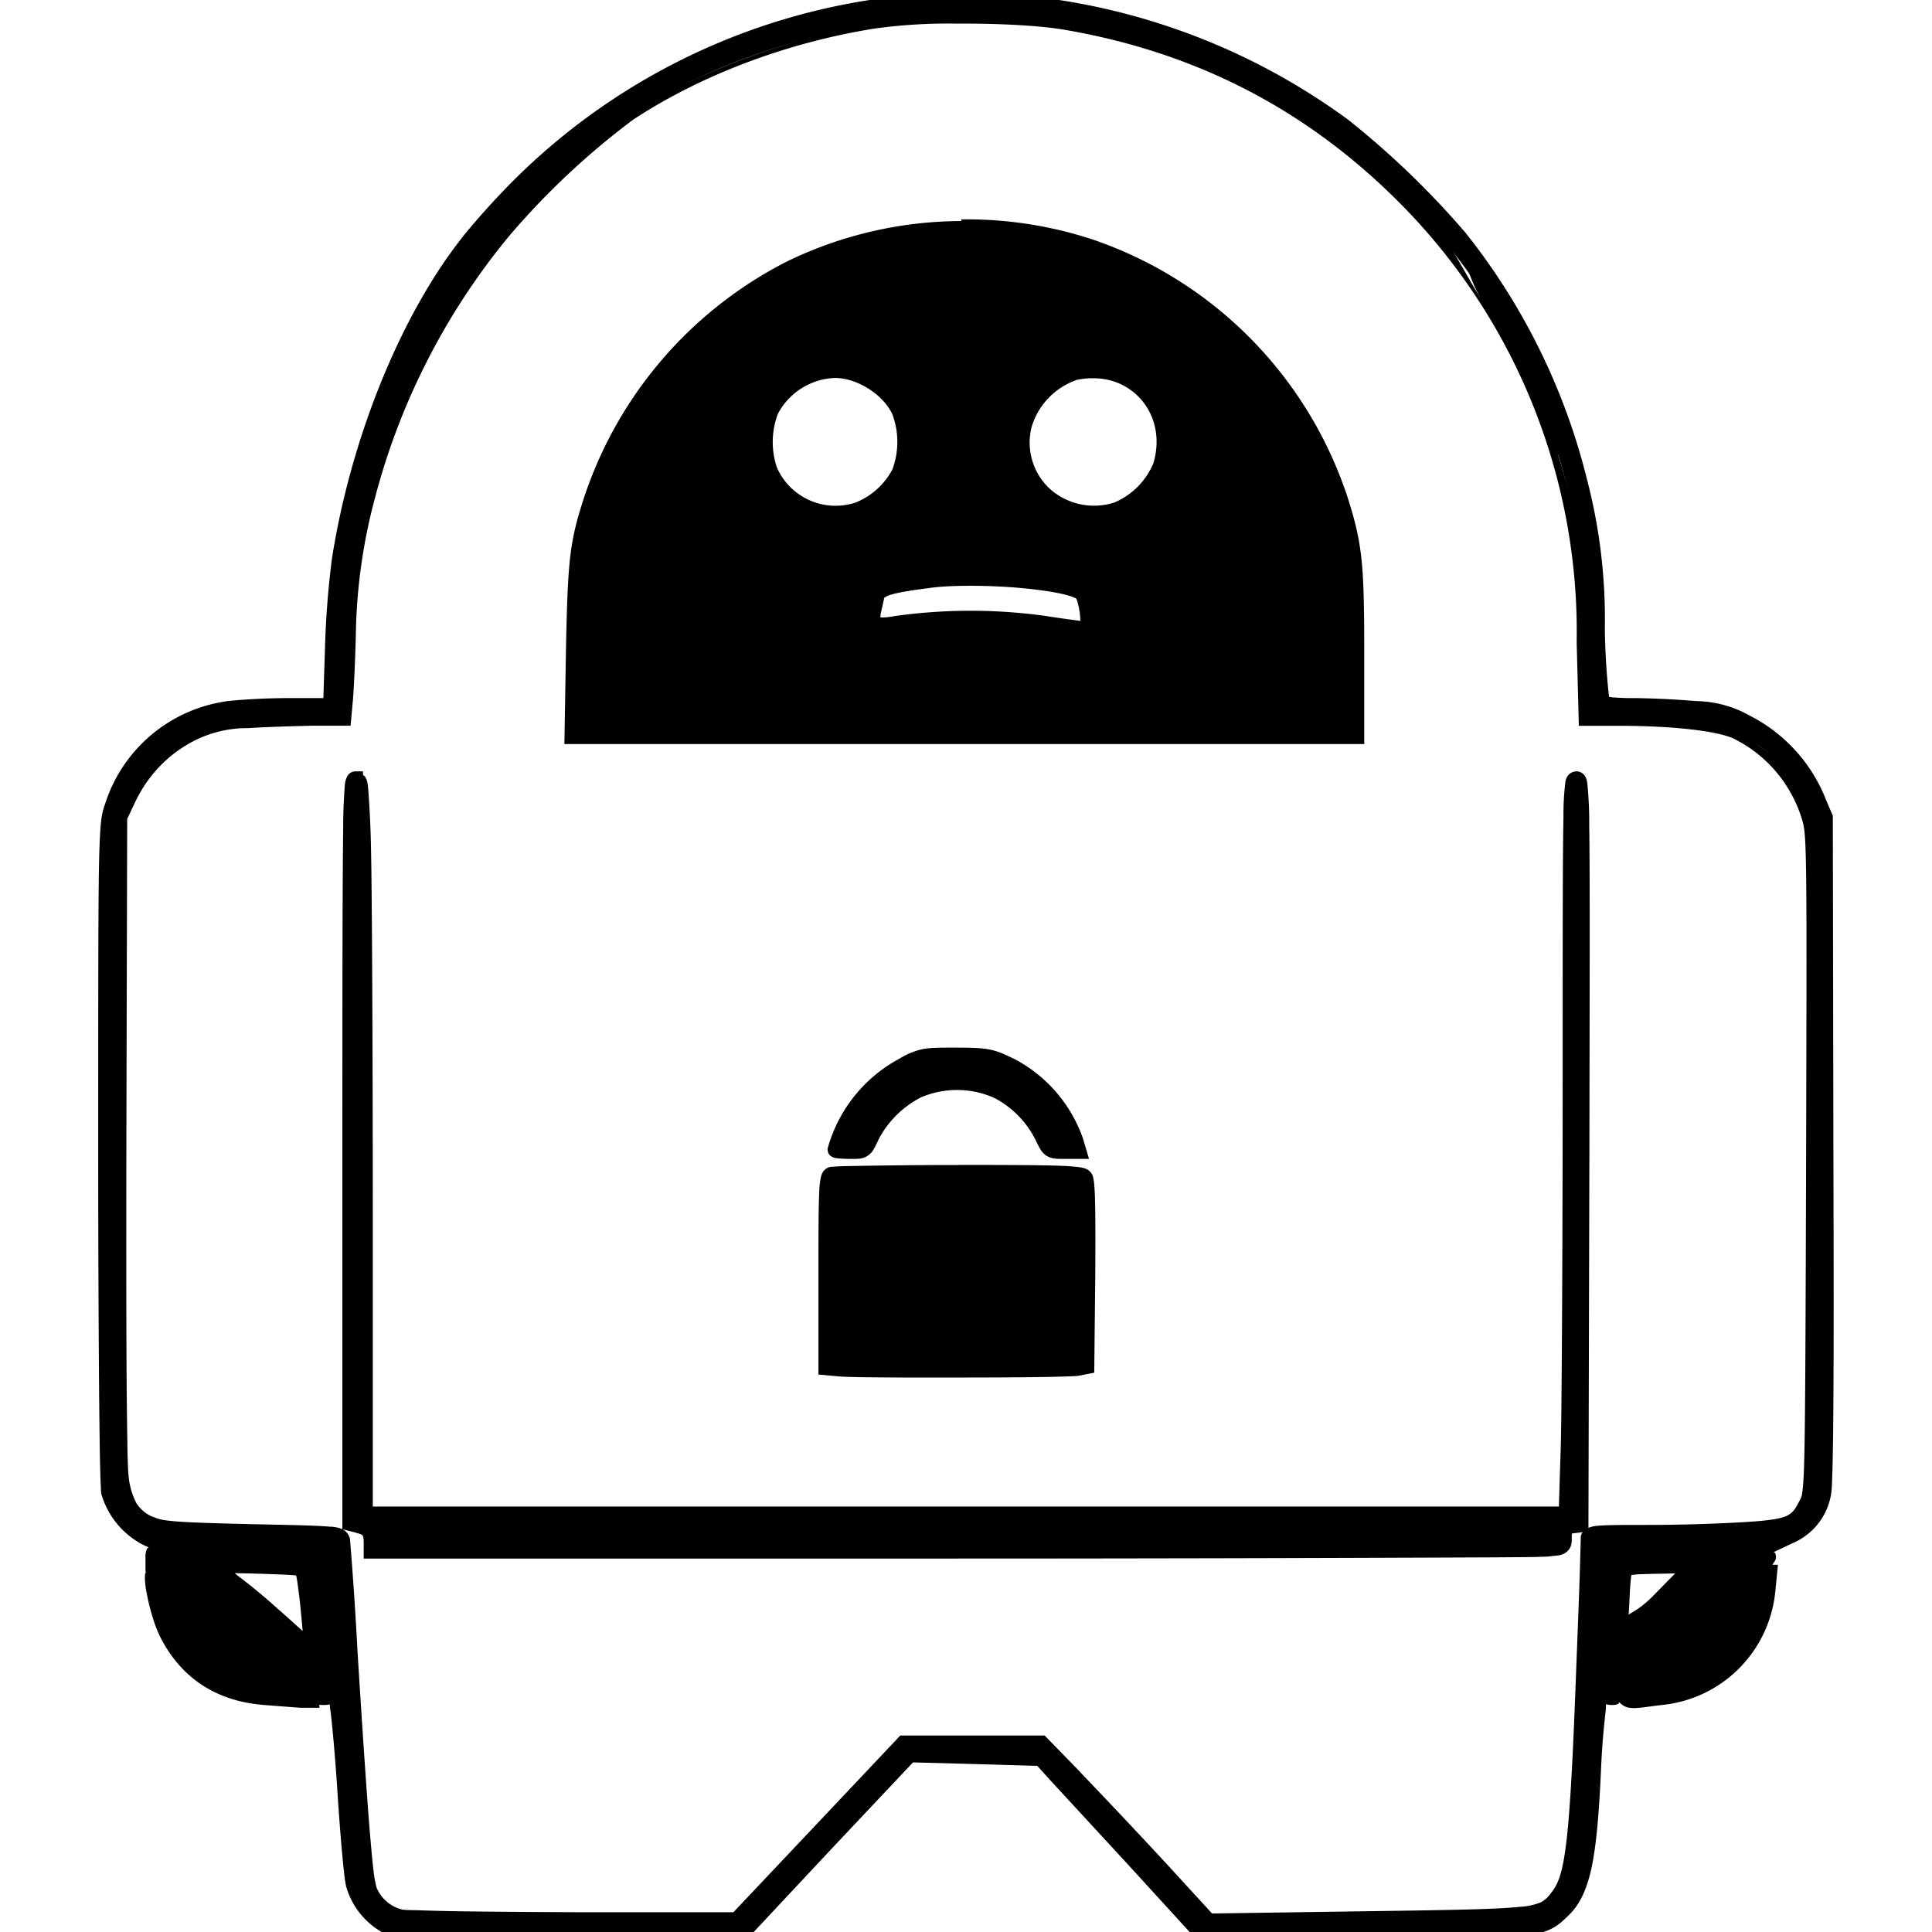 <svg xmlns="http://www.w3.org/2000/svg" viewBox="0 0 24 24"><g color="#000" font-weight="400" font-family="sans-serif" paint-order="stroke markers fill"><path style="line-height:normal;font-variant-ligatures:normal;font-variant-position:normal;font-variant-caps:normal;font-variant-numeric:normal;font-variant-alternates:normal;font-variant-east-asian:normal;font-feature-settings:normal;font-variation-settings:normal;text-indent:0;text-align:start;text-decoration-line:none;text-decoration-style:solid;text-decoration-color:#000;text-transform:none;text-orientation:mixed;white-space:normal;shape-padding:0;shape-margin:0;inline-size:0;isolation:auto;mix-blend-mode:normal;solid-color:#000;solid-opacity:1" d="M12.002-.094A7.993 7.993 0 006.391 2.23a9.665 9.665 0 00-.635.7v.002c-.775.972-1.401 2.514-1.635 4.023v.004c-.046.365-.074.73-.084 1.098l-.02.615h-.404a8.11 8.11 0 00-.79.037l-.003.002h-.002a1.857 1.857 0 00-1.511 1.271.882.882 0 00-.051.221c-.012.106-.02.261-.026.535-.01.548-.01 1.57-.01 3.588 0 1.31.006 2.344.012 3.06.004.36.007.638.012.835.002.098.005.176.008.232.003.057 0 .079.01.12l.002.001v.002c.073.236.228.439.437.57.051.037.1.053.147.077-.004.005-.015.004-.018.01a.218.218 0 00-.023.107v.181h.006c-.004.016-.011.033-.012.047a.596.596 0 00.002.09c.005.065.019.14.037.22.036.162.09.337.152.46.259.508.694.795 1.287.842l.457.035h.233l-.004-.037a.666.666 0 00.055.002c.023 0 .045 0 .076-.008.002.017.005.061.008.074.016.098.063.604.093 1.092v.002c.017.246.035.488.053.681.018.194.032.33.047.399v.004a.953.953 0 00.455.582l.002.002c.037.019.084.039.152.05.069.012.161.019.313.024.302.01.84.012 1.865.012h2.191l1.06-1.133 1.007-1.068.771.021.772.022.164.181.99 1.074.822.9 2.09-.007c1.134-.006 1.683-.008 1.996-.041.313-.033.41-.124.541-.252.134-.13.222-.31.282-.586.059-.276.092-.65.117-1.19.01-.256.03-.514.06-.769v-.004c.002-.01.003-.059.004-.072.025.007.047.01.065.01.023 0 .05.002.086-.014.007-.003.008-.014.015-.02a.2.2 0 00.106.065.379.379 0 00.113.006c.08-.005.176-.022.309-.037a1.57 1.57 0 001.408-1.405l.033-.337h-.068c.014-.025.036-.051.039-.065.002-.013.01-.038-.004-.078-.003-.008-.013-.009-.018-.016l.006-.002.24-.113a.798.798 0 00.475-.705c.003-.057.005-.134.008-.23.005-.193.009-.465.011-.82.005-.712.004-1.756 0-3.15v-.001l-.007-4.125-.094-.219v-.002a1.982 1.982 0 00-.934-1.02 1.396 1.396 0 00-.672-.183 10.906 10.906 0 00-.756-.037h-.001a3.07 3.07 0 01-.288-.01l-.035-.006a8.5 8.5 0 01-.052-.853 6.862 6.862 0 00-.229-1.875v-.002a8.002 8.002 0 00-1.518-3.055l-.002-.002h-.001a10.685 10.685 0 00-1.43-1.375h-.002v-.002a8.163 8.163 0 00-4.75-1.586h-.002zm0 .188c.05 0 .095.024.144.025-.075-.001-.13-.014-.205-.014.021 0 .04-.011.061-.011zm-.137.199h.041c.487-.002 1 .023 1.313.076 1.664.284 3.065 1.017 4.232 2.217a7.55 7.55 0 012.135 5.393v.001l.027 1.036h.479c.71 0 1.228.066 1.433.154.405.196.71.549.85.976.019.06.031.096.041.188.01.092.016.24.02.51.008.539.005 1.56 0 3.6-.006 1.997-.01 3.02-.02 3.558-.005.27-.013.417-.023.502-.01.085-.016.097-.034.13-.06.121-.094.166-.177.202-.084.035-.236.055-.508.072-.404.023-.807.035-1.211.035-.34 0-.523.001-.631.012a.332.332 0 00-.1.025l.012-4.668c.004-2.305.007-3.464-.002-4.048a4.917 4.917 0 00-.023-.524c-.006-.043-.01-.073-.037-.11a.13.13 0 00-.059-.042c-.021-.007-.035-.006-.041-.006a.145.145 0 00-.094.04.17.17 0 00-.043.099 3.24 3.24 0 00-.023.425c-.01.47-.01 1.396-.01 3.239 0 2.041-.011 4.097-.023 4.564l-.024.766H4.631v-3.592c0-2.026-.01-4.078-.022-4.566v-.002a12.57 12.57 0 00-.035-.754c-.007-.063-.01-.104-.035-.147-.006-.01-.019-.019-.03-.029v-.043h-.093a.125.125 0 00-.062.018.127.127 0 00-.045.052.307.307 0 00-.026.11 7.06 7.06 0 00-.02.55c-.008.6-.01 1.757-.01 3.989v4.695l.175.045v.002c.055.013.071.023.076.03.005.006.014.027.014.087v.201h7.306a1566.29 1566.29 0 006.762-.015c.195-.002.35-.002.46-.004l.132-.004c.032-.001.047-.001.068-.004.095-.012.151-.006.215-.055a.172.172 0 00.059-.097c.006-.032.005-.06.005-.092 0-.049.009-.059-.002-.045-.01.013-.016.007.024.002l.115-.014c-.004.007-.01.011-.014.018a.149.149 0 00-.011.058l-.004.143-.01.346c-.01.286-.024.672-.041 1.088-.041 1.12-.075 1.78-.123 2.185s-.105.54-.195.649a.378.378 0 01-.118.109.796.796 0 01-.265.058c-.287.031-.829.04-1.904.055l-1.92.028-.596-.65a95.11 95.11 0 00-1.041-1.104v-.002l-.443-.455h-1.793l-1.065 1.128-1.008 1.067H7.137c-.553-.002-1.073-.006-1.463-.012-.195-.003-.357-.008-.475-.012l-.142-.003-.053-.004a.463.463 0 01-.326-.274 1.38 1.38 0 01-.037-.203c-.015-.12-.03-.292-.05-.525-.037-.467-.086-1.176-.15-2.211a47.7 47.7 0 00-.093-1.387l-.002-.008v-.006a.19.19 0 00-.08-.107.411.411 0 00-.168-.037c-.152-.014-.424-.02-.965-.031-.483-.012-.764-.02-.936-.034-.172-.013-.228-.028-.29-.056v.002a.432.432 0 01-.214-.176.902.902 0 01-.097-.356h-.002a9.71 9.71 0 01-.012-.408 86.88 86.88 0 01-.01-.924c-.004-.758-.004-1.775-.002-2.89l.01-3.918.111-.236.002-.002c.16-.326.422-.59.748-.748.197-.095.415-.144.633-.143h.006c.226-.015.588-.025.799-.03h.476l.026-.285V8.73c.013-.126.03-.486.039-.83.008-.59.09-1.175.246-1.743v-.002a8.489 8.489 0 011.656-3.22 9.476 9.476 0 011.535-1.442l.002-.002C8.701.935 9.77.53 10.863.355a6.673 6.673 0 011.002-.062zm2.121.137zM9.932.51a7.91 7.91 0 00-1.444.547A7.54 7.54 0 019.932.51zm6.283.914c.135.087.295.125.426.22.173.138.312.311.476.46a7.762 7.762 0 00-.902-.68zm-9.238.64c-.267.25-.562.47-.8.748h-.001c-.725.88-1.21 1.92-1.543 3.006.307-1.065.725-2.084 1.27-2.767v-.002c.195-.238.402-.466.62-.684.131-.13.315-.18.454-.3zm10.777.649c.092.098.201.178.289.28.171.213.214.498.361.728-.218-.338-.379-.706-.65-1.008zm-5.813.012v.021a4.98 4.98 0 00-2.119.48H9.82a5.082 5.082 0 00-2.549 2.909H7.27c-.19.582-.216.768-.239 1.918l-.02 1.19h9.936V8.1c0-1.14-.025-1.363-.23-1.995l-.002-.001a5.048 5.048 0 00-3.13-3.125 4.995 4.995 0 00-1.548-.254h-.096zm.094.19c.507.001 1.01.084 1.49.243a4.855 4.855 0 013.012 3.006c.203.624.22.799.22 1.936v.953H7.204l.018-.996c.023-1.147.04-1.287.228-1.862v-.002a4.893 4.893 0 012.455-2.797 4.797 4.797 0 012.131-.482zm-1.693 1.587l-.026.02.05-.016c-.368.013-.702.22-.874.545l-.002.006-.002.005c-.1.26-.107.546-.017.81l.002.001v.004c.2.465.722.706 1.205.553l.002-.002h.002c.25-.095.456-.28.578-.518l.002-.006.002-.004a1.176 1.176 0 000-.822l-.002-.004v-.002a1.015 1.015 0 00-.889-.57h-.031zm3.244.008c-.095-.002-.19.01-.281.033H13.3l-.004.002a1.08 1.08 0 00-.664.705v.006a.979.979 0 00.281.955c.245.226.608.326.986.215l.006-.002.004-.002c.27-.113.485-.33.596-.6l.002-.004v-.004c.203-.673-.274-1.295-.916-1.3V4.51h-.002-.002-.002zm-3.213.185h.006c.274.004.593.207.707.453a.984.984 0 010 .682.888.888 0 01-.467.416.796.796 0 01-.969-.441.994.994 0 01.014-.666.838.838 0 01.709-.444zm3.213.004h.002c.523.001.907.489.74 1.055a.912.912 0 01-.484.488.824.824 0 01-.803-.17.783.783 0 01-.225-.771.889.889 0 01.545-.576v-.002a.883.883 0 01.225-.024zm5.758.912c.04.13.146.23.18.362l.001.002a6.68 6.68 0 01.223 1.826v.002l.002.045c0-.771-.185-1.512-.406-2.237zm-14.932.996c-.076.383-.15.767-.162 1.157.014-.26.026-.52.059-.78v-.002c.02-.127.078-.247.103-.375zm7.65.48c-.187 0-.37.007-.529.028a3.19 3.19 0 00-.527.094.382.382 0 00-.14.072.227.227 0 00-.071.123l-.04.178v.002a.336.336 0 00-.005.135.179.179 0 00.088.12c.09.046.18.026.312-.001a6.557 6.557 0 011.787-.002c.176.027.352.05.528.074h.004a.132.132 0 00.1-.035.139.139 0 00.038-.084.76.76 0 00-.005-.195v-.002a1.114 1.114 0 00-.04-.178c-.007-.026-.014-.049-.025-.07-.01-.022-.018-.045-.06-.069a.762.762 0 00-.227-.08 3.386 3.386 0 00-.34-.058 7.028 7.028 0 00-.848-.051zm0 .19c.28 0 .579.018.825.05.123.015.233.033.32.054.081.019.137.04.162.055.004.007.009.018.014.035a.976.976 0 01.031.148c.006.053.006.07.006.094-.152-.02-.304-.041-.455-.065h-.002a6.755 6.755 0 00-1.84.004h-.004c-.119.024-.176.017-.181.018 0-.01-.002-.022.003-.049l.04-.178c.002-.012 0-.014.01-.021a.224.224 0 01.072-.033c.084-.027.241-.054.494-.086.144-.02.323-.026.505-.026zM19.79 8.48c.007.084.006.17.016.253l.002.018.01.018c.023.042.054.05.081.058h-.1l-.009-.347zm.684.39c.195.006.39.013.586.03h.007c.086 0 .162.047.245.066a4.512 4.512 0 00-.838-.096zm-17.569.026c-.036.003-.07.019-.105.025.017-.003.029-.02.047-.022l.058-.003zm-.718.296c-.158.106-.28.248-.397.397.117-.156.234-.29.397-.397zm19.619.036c.289.198.562.43.695.757l.033.08c-.125-.363-.42-.616-.728-.837zm.761.916l.014.029v.031c-.004-.02-.009-.043-.014-.06zm-10.697 2.87c-.2 0-.308 0-.406.018a.887.887 0 00-.283.115 1.811 1.811 0 00-.897 1.11l-.004.012v.013l.008.04.016.025s.01.01.015.013l.014.008a.122.122 0 00.031.014c.018.005.036.006.055.008.038.004.085.006.137.006.089 0 .152.006.218-.036.066-.041.09-.1.131-.185v-.002a1.22 1.22 0 01.54-.543c.289-.122.617-.12.904.008.221.112.414.308.521.537l.002.002v.002c.042.081.066.139.131.18.065.04.13.037.219.037h.306l-.07-.237v-.002a1.776 1.776 0 00-.879-1.013h-.002c-.237-.116-.313-.13-.707-.13zm0 .19c.392 0 .394-.003.625.11.364.185.639.507.774.892h-.047a.445.445 0 01-.117-.008.497.497 0 01-.063-.103l-.002-.002a1.357 1.357 0 00-.61-.625l-.001-.002h-.002a1.324 1.324 0 00-1.059-.012l-.002.002-.002.002c-.272.137-.493.36-.629.633a.551.551 0 01-.062.11.486.486 0 01-.117.007h-.01c.138-.371.37-.706.723-.893l.002-.002a.69.69 0 01.226-.095c.07-.013.173-.014.373-.014zm.04 1.268a71.565 71.565 0 00-1.45.015 2.868 2.868 0 00-.104.006c-.013.001-.023 0-.033.002-.005 0-.01 0-.015.002-.003 0-.006.003-.01.004-.002 0-.006 0-.01.002l-.002.002a.141.141 0 00-.06.049.204.204 0 00-.028.066.993.993 0 00-.021.188c-.009.174-.01.47-.01.994v1.273l.264.024c.175.013.87.015 1.554.013.342 0 .678-.002.936-.006.13-.001.238-.005.32-.007l.102-.004c.026-.002.04-.001.062-.006l.188-.037.013-1.227c.002-.41.002-.704-.003-.9a2.994 2.994 0 00-.012-.229.527.527 0 00-.012-.072.136.136 0 00-.035-.066.142.142 0 00-.066-.043.393.393 0 00-.073-.016 2.703 2.703 0 00-.256-.018c-.234-.008-.618-.01-1.24-.01zm0 .19c.62 0 1.004.001 1.234.009.114.004.191.01.236.016l.02.003.003.028c.005.045.008.117.01.213.005.191.006.482.004.892l-.01 1.073-.039.007h-.002c.01-.002-.011.003-.035.004a3.872 3.872 0 01-.096.004c-.08.003-.19.004-.318.006-.257.004-.59.007-.932.008a42.96 42.96 0 01-1.539-.016h-.002l-.09-.008v-1.1c0-.523.004-.82.012-.984a.966.966 0 01.014-.136l.088-.004c.083-.003.2-.008.344-.01.287-.005.676-.006 1.097-.006zm-10.47 3.794c.007.037.02.067.03.1-.005-.012-.02-.017-.024-.03v-.002c.004.013-.003-.024-.006-.068zm3.116.45h14.87c-.016.009-.036.005-.05.023-.04.052-.04.104-.04.162l-.001.04c.002-.004-.026.006-.111.016h-.002c.007 0-.018.002-.05.002l-.128.004a336.384 336.384 0 01-2.07.014c-1.343.005-3.168.006-5.149.006H4.707v-.012c0-.076-.008-.143-.053-.201-.024-.031-.065-.039-.1-.055zm-2.682.122c.075.03.151.05.31.063.182.014.46.022.944.033h.002c.54.011.818.017.953.03.055.004.07.011.078.013.037.45.07.902.094 1.354v.001c.037.602.058.889.086 1.288-.019-.22-.038-.523-.05-.596v-.002a5.813 5.813 0 01-.044-.383c-.017-.189-.036-.422-.05-.652h.001a20.18 20.18 0 00-.062-.805c-.003-.025-.007-.044-.01-.06l-.004-.024c0-.004-.002-.008-.004-.014a.124.124 0 00-.012-.023v-.002h-.001c-.001 0-.014-.018-.02-.023-.006-.005-.013-.007-.018-.01-.01-.006-.016-.01-.023-.012a.316.316 0 00-.045-.012 1.245 1.245 0 00-.117-.013 4.314 4.314 0 00-.361-.014c-.262 0-.723-.013-1.024-.03a3.882 3.882 0 01-.49-.036c-.052-.012-.091-.043-.133-.07zm20.25.004l-.164.076c.027-.013.01-.003-.004-.002a6.561 6.561 0 01-.29.016c-.185.006-.432.01-.696.01-.366 0-.608.003-.766.01a1.687 1.687 0 00-.182.013.298.298 0 00-.06.016.121.121 0 00-.066.053c-.001 0-.002 0-.002.002-.002.002-.002.004-.002.005l-.006.01c-.003.006-.003.011-.004.016a.26.26 0 00-.006.025l-.008.065a21.492 21.492 0 00-.043.803 16 16 0 01-.064 1.07v.002c-.031.261-.051.524-.06.787-.002.036-.007.043-.009.078.026-.396.052-.683.079-1.393.017-.416.03-.803.04-1.09l.012-.345.002-.112c.008-.002.004-.001.028-.003.086-.01.271-.012.61-.012.409 0 .816-.01 1.224-.033.211-.014.322-.037.437-.067zm-1.998.385h.016c-.013.01-.01.02-.018.031l.002-.031zm-16.287.035l.039.002c.023.206.042.411.055.617-.008-.074-.018-.18-.026-.242a5.37 5.37 0 00-.035-.254.999.999 0 00-.027-.111l-.006-.012zm-.924.09c.204.004.403.01.545.016.084.003.154.007.201.011l.018.002.008.037c.01.058.02.142.033.245.013.103.027.27.04.408l-.288-.258h-.002a7.027 7.027 0 00-.518-.43l-.002-.002-.035-.029zm18.059 0v.066l-.024-.064.024-.002zm-.164.004c-.093.092-.186.19-.286.29a1.236 1.236 0 01-.293.22c.014-.163.012-.327.034-.489 0 .001.006-.003.047-.007.066-.008.301-.01.498-.014zm-18.448.047h.127c.063 0 .175.01.205.013l.141.114.002.002c.176.132.344.273.506.422l.342.302c.002.028.006.082.017.174.013.106.026.21.045.283l.014.123h-.018l-.449-.035c-.543-.043-.9-.278-1.133-.738a2.052 2.052 0 01-.168-.611v-.024c.122-.018.246-.033.37-.025zm18.65.015c.285-.004.573.014.868.018l-.014.13a1.38 1.38 0 01-1.238 1.237h-.002c-.138.016-.237.032-.299.035a.252.252 0 01-.06-.002l-.002.002c.001.002-.014-.035-.016-.123-.002-.086 0-.216.002-.392v-.004l.014-.256c.14-.063.272-.16.394-.283.134-.135.256-.273.354-.362zm-1.413 3.438c-.006.03-.006.094-.012.121-.02.094-.059.114-.084.18.034-.083.072-.167.096-.301zm-14.832.697c.051.038.081.098.142.12-.023-.007-.046-.012-.066-.022-.038-.021-.043-.071-.076-.098z" overflow="visible"/><path style="line-height:normal;font-variant-ligatures:normal;font-variant-position:normal;font-variant-caps:normal;font-variant-numeric:normal;font-variant-alternates:normal;font-variant-east-asian:normal;font-feature-settings:normal;font-variation-settings:normal;text-indent:0;text-align:start;text-decoration-line:none;text-decoration-style:solid;text-decoration-color:#000;text-transform:none;text-orientation:mixed;white-space:normal;shape-padding:0;shape-margin:0;inline-size:0;isolation:auto;mix-blend-mode:normal;solid-color:#000;solid-opacity:1" d="M12.002 0a7.9 7.9 0 00-5.545 2.298c-.22.22-.43.451-.628.692-.76.953-1.383 2.487-1.614 3.98a11.22 11.22 0 00-.083 1.09l-.022.706h-.496c-.261 0-.522.013-.782.038a1.765 1.765 0 00-1.437 1.21c-.079.223-.079.275-.079 4.313 0 2.62.015 4.131.038 4.222a.941.941 0 00.397.518c.189.136.189.136.74.162.303.016.764.03 1.029.03.283 0 .491.02.506.042.015.023.05.416.076.881.03.461.072.934.094 1.047.02.117.065.613.095 1.104.034.491.076.968.098 1.066.06.223.208.412.409.525.132.068.238.076 2.286.076h2.151l1.032-1.104 1.036-1.1.813.023.813.023.189.211.99 1.074.794.87 2.049-.008c2.268-.012 2.203-.004 2.472-.265.234-.227.321-.639.37-1.712.01-.26.03-.52.06-.78.02-.135.05-.623.065-1.08.015-.458.038-.855.057-.881.022-.038.264-.045.994-.045.53 0 .994-.015 1.032-.034l.242-.114a.703.703 0 00.408-.518c.03-.128.038-1.512.03-4.301l-.007-4.106-.087-.204a1.89 1.89 0 00-.892-.975 1.3 1.3 0 00-.628-.17 10.838 10.838 0 00-.756-.038c-.264 0-.393-.011-.412-.045a8.57 8.57 0 01-.057-.919 6.774 6.774 0 00-.226-1.852 7.908 7.908 0 00-1.501-3.02c-.43-.497-.904-.952-1.418-1.361A8.07 8.07 0 0012.002 0zm-.136.197c.503-.004 1.036.022 1.369.079 1.682.287 3.103 1.032 4.283 2.245A7.643 7.643 0 0119.68 7.98l.026.941h.386c.718 0 1.236.06 1.474.163.428.208.753.582.9 1.035.075.242.075.246.064 4.325-.011 3.995-.011 4.086-.087 4.234-.128.253-.215.29-.763.325-.406.023-.812.034-1.218.034-.68 0-.73.007-.73.072 0 .037-.022.748-.056 1.58-.083 2.241-.132 2.642-.34 2.891-.19.227-.208.227-2.359.257l-1.962.027-.624-.68c-.344-.37-.69-.739-1.04-1.104l-.415-.427h-1.712l-1.036 1.1-1.036 1.096H7.137c-1.107-.004-2.079-.02-2.154-.034a.56.56 0 01-.393-.33c-.053-.128-.114-.899-.242-2.97a47.614 47.614 0 00-.095-1.384c-.019-.08-.041-.08-1.123-.102-.967-.023-1.118-.034-1.262-.098-.234-.106-.325-.257-.367-.605-.022-.166-.03-2.003-.026-4.234l.011-3.939.121-.257c.169-.345.448-.625.794-.793.21-.101.44-.153.673-.152.23-.015.593-.026.805-.03h.39l.018-.2c.012-.114.03-.48.038-.824.008-.597.092-1.19.25-1.766a8.588 8.588 0 011.674-3.258 9.564 9.564 0 011.557-1.46C8.661.848 9.742.439 10.85.262a6.78 6.78 0 011.017-.064zm.17 2.623a4.891 4.891 0 00-2.173.491A4.99 4.99 0 007.36 6.165c-.189.579-.211.741-.234 1.89l-.019 1.093h9.745V8.1c0-1.138-.022-1.338-.226-1.966a4.952 4.952 0 00-3.07-3.066 4.903 4.903 0 00-1.52-.249zm-1.663 1.777c.321 0 .67.223.802.514.091.244.091.512 0 .756a.983.983 0 01-.526.472.892.892 0 01-1.089-.499 1.089 1.089 0 01.016-.744.934.934 0 01.793-.496zm3.213.007c.586 0 1.02.56.832 1.183a1.01 1.01 0 01-.544.548c-.696.205-1.312-.366-1.15-1.058a.983.983 0 01.605-.643.975.975 0 01.261-.03zm-1.523 2.578c.567 0 1.206.076 1.368.178.027.015.06.125.076.246.019.17.011.215-.03.211-.176-.023-.35-.048-.526-.075a6.66 6.66 0 00-1.814.003c-.265.053-.322.023-.288-.143l.038-.178c.023-.113.151-.151.658-.215a4.12 4.12 0 01.518-.027zM4.416 9.677c-.065 0-.068.159-.068 4.623v4.623l.102.027c.128.03.162.075.162.211v.106h7.213c3.961 0 7.295-.011 7.409-.026.189-.023.196-.027.196-.151 0-.106.015-.125.106-.136l.102-.012.012-4.63c.007-4.612.007-4.635-.068-4.635-.076 0-.076.023-.076 3.708 0 2.042-.011 4.094-.023 4.567l-.026.858H4.537v-3.686c0-2.026-.012-4.082-.023-4.566-.026-.82-.03-.88-.098-.88zm7.454 3.432c-.4 0-.427 0-.646.121-.415.22-.722.6-.85 1.051 0 .012.082.02.18.02.178 0 .182 0 .265-.17.126-.255.332-.462.586-.59.315-.134.671-.13.983.01.242.122.45.333.567.583.083.162.09.166.265.166h.181l-.034-.113a1.682 1.682 0 00-.832-.96c-.234-.114-.272-.118-.665-.118zm.038 1.456c-.843 0-1.557.011-1.588.026-.053.02-.06.163-.06 1.21v1.187l.177.015c.314.023 2.828.019 2.949-.008l.113-.022.012-1.15c.003-.82 0-1.168-.038-1.205-.03-.042-.321-.053-1.565-.053zm-9.96 4.69c-.031 0-.046.031-.046.084v.09l.91.016c.5.008.923.026.938.042.03.03.091.521.144 1.164l.038.423c0 .008.038.012.087.012.087 0 .09-.012.075-.163-.024-.286-.046-.572-.068-.858-.015-.235-.036-.47-.064-.703a26.48 26.48 0 00-.979-.05c-.346-.01-.691-.028-1.036-.052zm19.75.031h-.132l-.552.012c-.529.007-.964.022-.971.03-.012.007-.03.298-.05.65l-.045.87c-.015.226-.011.238.068.238.08 0 .083-.016.068-.239 0-.436.028-.872.087-1.304.02-.087.023-.087.9-.098.858-.008.88-.011.892-.087.008-.05.008-.068-.265-.068zm-19.331.212c-.154-.01-.31 0-.461.03-.046.076.06.548.17.767.246.484.642.745 1.21.79l.453.035h.125l-.023-.227c-.03-.102-.068-.495-.068-.495l-.367-.326a6.94 6.94 0 00-.514-.427l-.162-.132s-.159-.015-.242-.015h-.114zm18.606.015c-.22.189-.53.616-.802.696l-.015.298c-.004.71-.064.643.48.579.7-.068 1.253-.62 1.323-1.32l.023-.234c-.34 0-.673-.027-1.01-.019z" overflow="visible"/></g></svg>